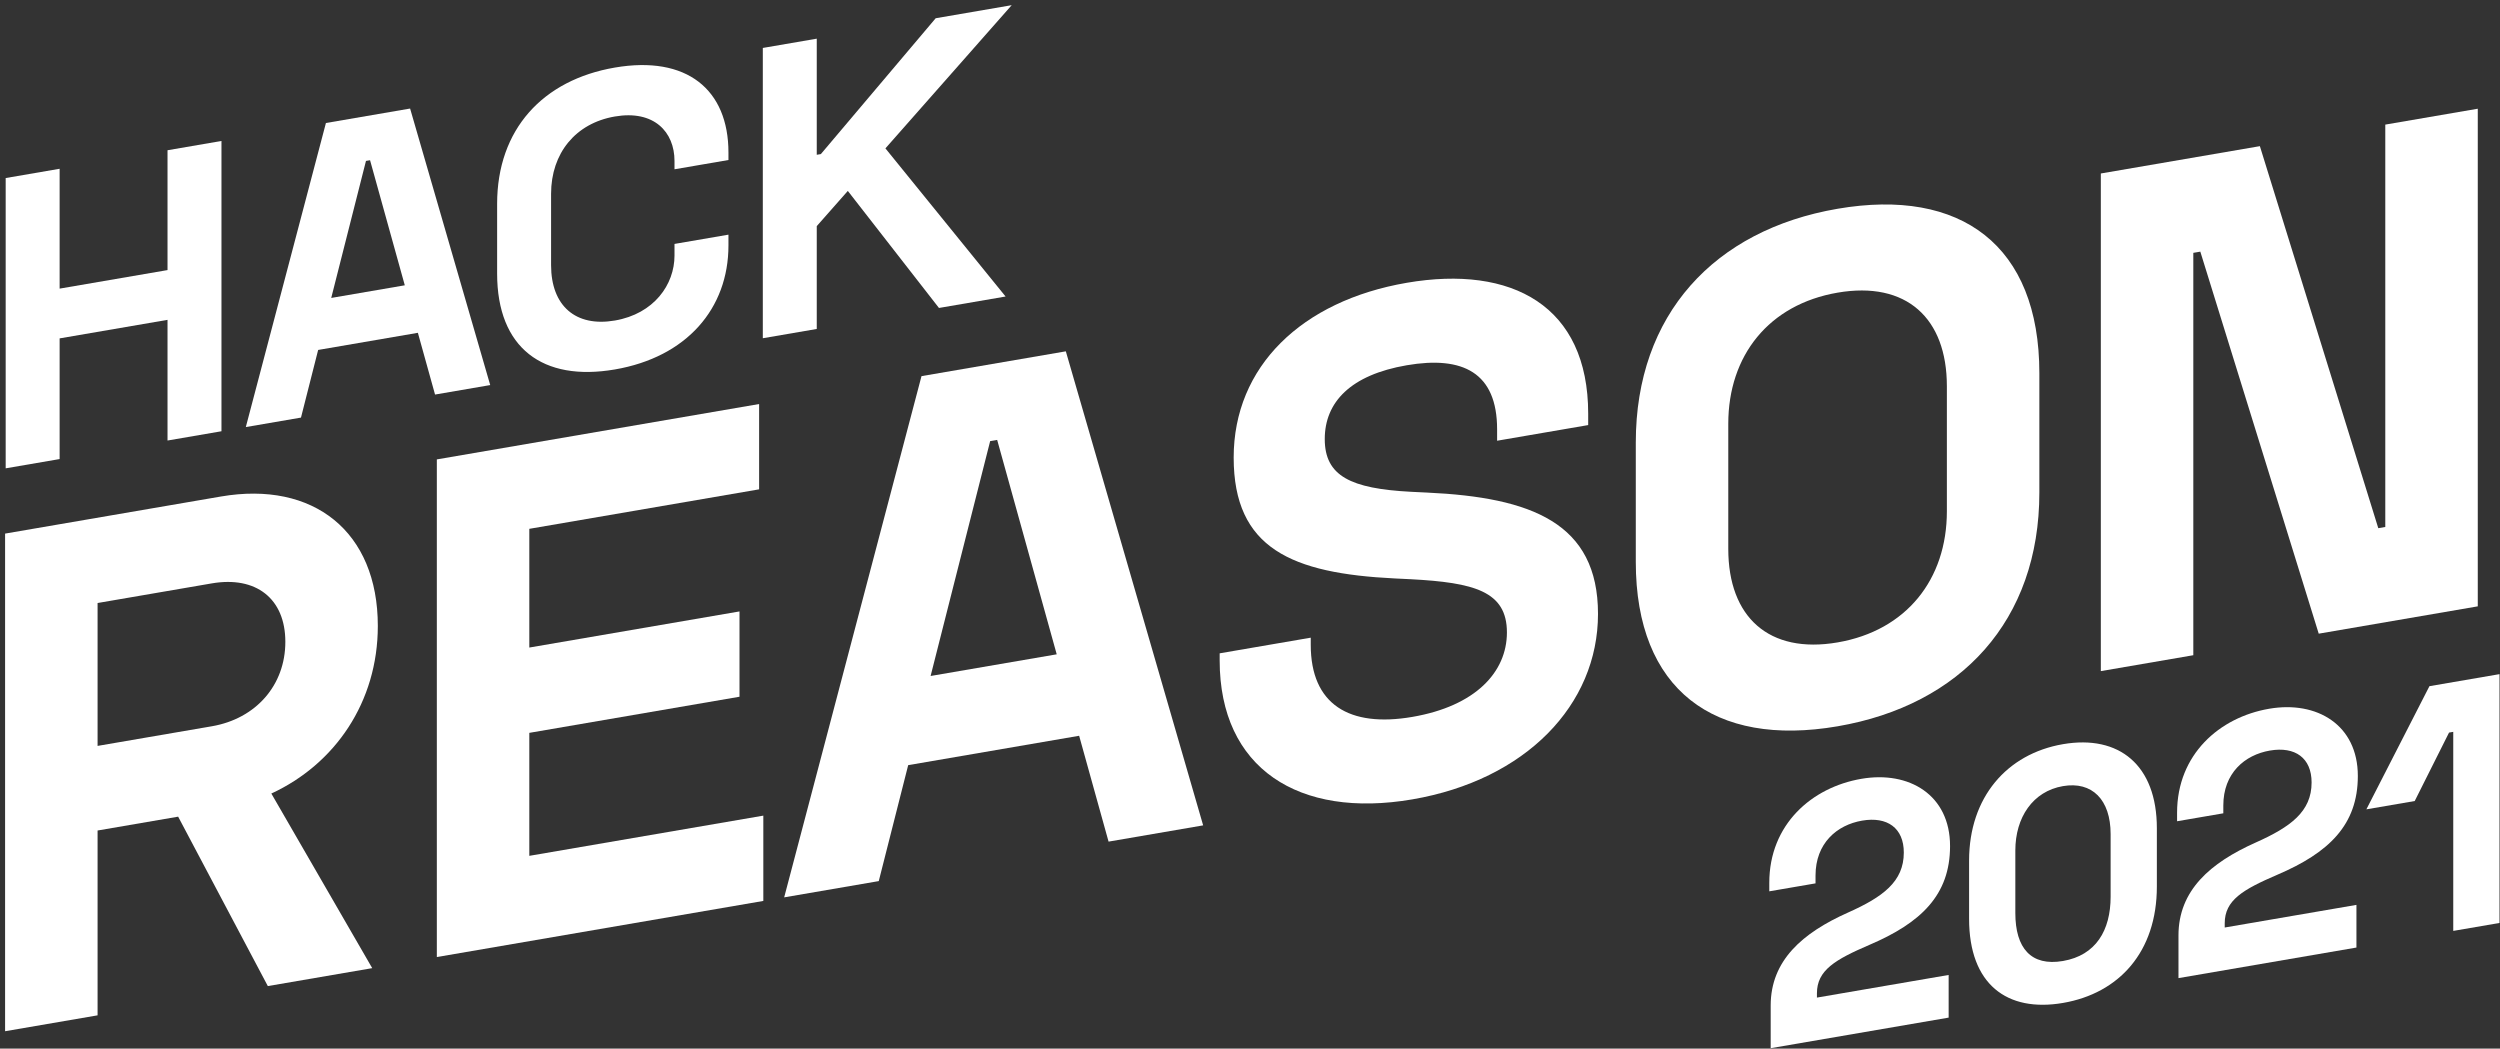 <svg width="422" height="177" viewBox="0 0 422 177" fill="none" xmlns="http://www.w3.org/2000/svg">
<rect x="0" y="0" width="422" height="177" fill="#333333" stroke="none"/>
<path d="M0.958 30.054V79.054L10.065 77.489V57.119L28.278 53.99V74.36L37.384 72.795V23.795L28.278 25.36V45.59L10.065 48.719V28.489L0.958 30.054Z" fill="white"/>
<path d="M55.015 20.765L41.493 72.089L50.806 70.489L53.704 59.071L70.537 56.178L73.435 66.6L82.748 65L69.226 18.323L55.015 20.765ZM55.911 50.291L61.776 27.164L62.465 27.045L68.329 48.158L55.911 50.291Z" fill="white"/>
<path d="M83.915 46.179C83.915 58.779 91.642 64.452 103.784 62.365C115.926 60.279 122.963 52.07 122.963 41.43V39.61L113.856 41.175V43.135C113.856 48.035 110.407 52.967 103.784 54.105C97.161 55.243 93.022 51.615 93.022 44.755V32.715C93.022 25.855 97.161 20.803 103.784 19.665C110.407 18.527 113.856 22.275 113.856 27.175V28.575L122.963 27.01V25.75C122.963 15.11 115.926 9.319 103.784 11.405C91.642 13.492 83.915 21.82 83.915 34.419V46.179Z" fill="white"/>
<path d="M170.777 0.874L157.945 3.079L138.559 26.01L137.869 26.128V6.528L128.763 8.093V57.093L137.869 55.529V38.169L143.112 32.227L158.497 51.984L169.742 50.052L149.459 25.047L170.777 0.874Z" fill="white"/>
<path d="M63.777 105.66C63.777 89.7 52.897 81.129 37.286 83.812L0.859 90.071V174.071L16.471 171.389V140.189L30.071 137.852L45.209 166.45L62.831 163.422L45.801 133.949C56.563 128.979 63.777 118.5 63.777 105.66ZM16.471 101.789L35.748 98.476C43.199 97.196 48.166 101.022 48.166 108.342C48.166 115.662 43.199 121.316 35.748 122.596L16.471 125.909V101.789Z" fill="white"/>
<path d="M73.737 77.548V161.548L128.849 152.078V137.678L89.348 144.466V123.706L124.828 117.609V103.209L89.348 109.306V89.266L128.139 82.6V68.2L73.737 77.548Z" fill="white"/>
<path d="M155.549 63.491L132.368 151.474L148.334 148.73L153.302 129.157L182.159 124.198L187.126 142.065L203.092 139.321L179.912 59.304L155.549 63.491ZM157.086 114.106L167.139 74.459L168.321 74.256L178.374 110.448L157.086 114.106Z" fill="white"/>
<path d="M237.456 47.736C219.716 50.785 208.244 61.876 208.244 77.236C208.244 92.596 218.06 96.789 235.445 97.642L238.165 97.774C248.809 98.346 254.368 99.79 254.368 106.75C254.368 113.47 249.046 119.185 238.402 121.014C227.758 122.843 221.253 118.92 221.253 108.84V107.64L205.879 110.282V111.482C205.879 129.722 219.243 138.226 238.402 134.934C257.561 131.642 269.743 118.988 269.743 103.628C269.743 88.269 258.507 83.959 240.885 83.147L238.165 83.014C227.994 82.482 223.619 80.354 223.619 74.114C223.619 67.874 227.994 63.282 237.456 61.656C246.917 60.031 252.712 62.875 252.712 72.475V74.395L268.087 71.753V69.833C268.087 51.593 255.196 44.688 237.456 47.736Z" fill="white"/>
<path d="M276.122 74.692V94.852C276.122 116.452 289.367 126.176 310.182 122.6C330.997 119.023 344.243 104.747 344.243 83.147V62.987C344.243 41.387 330.997 31.663 310.182 35.24C289.367 38.816 276.122 53.092 276.122 74.692ZM291.733 71.53C291.733 60.01 298.592 51.391 310.182 49.4C321.773 47.408 328.632 53.669 328.632 65.189V86.309C328.632 97.829 321.773 106.448 310.182 108.44C298.592 110.431 291.733 104.17 291.733 92.65V71.53Z" fill="white"/>
<path d="M354.62 29.284V113.284L370.231 110.601V42.681L371.414 42.478L391.401 106.964L418.248 102.351V18.351L402.637 21.033V88.953L401.454 89.156L381.467 24.671L354.62 29.284Z" fill="white"/>
<path d="M298.656 149.015V150.455L306.461 149.114V147.794C306.461 142.334 310.068 139.254 314.326 138.522C318.584 137.791 321.363 139.773 321.363 143.913C321.363 148.833 317.815 151.423 311.902 154.059C304.273 157.47 298.892 162.114 298.892 169.734V176.934L328.932 171.773V164.573L306.698 168.393V167.673C306.698 163.773 309.773 161.985 315.568 159.489C324.26 155.775 329.169 151.092 329.169 142.812C329.169 134.172 322.25 130.081 314.208 131.463C305.811 132.905 298.656 139.175 298.656 149.015Z" fill="white"/>
<path d="M332.383 145.26V155.1C332.383 166.14 338.769 170.922 348.231 169.296C357.692 167.671 364.078 160.693 364.078 149.653V139.813C364.078 129.133 357.692 123.991 348.231 125.616C338.769 127.242 332.383 134.58 332.383 145.26ZM340.189 143.558C340.189 137.978 343.145 133.57 348.231 132.696C353.139 131.853 356.273 134.974 356.273 140.794V151.354C356.273 157.054 353.789 161.261 348.231 162.216C342.85 163.141 340.189 160.058 340.189 154.118V143.558Z" fill="white"/>
<path d="M367.491 137.187V138.627L375.296 137.286V135.966C375.296 130.506 378.903 127.426 383.161 126.694C387.419 125.963 390.198 127.945 390.198 132.085C390.198 137.005 386.65 139.595 380.736 142.231C373.108 145.642 367.727 150.286 367.727 157.906V165.106L397.767 159.945V152.744L375.533 156.565V155.845C375.533 151.945 378.608 150.157 384.403 147.661C393.095 143.947 398.003 139.264 398.003 130.984C398.003 122.344 391.085 118.253 383.043 119.635C374.646 121.077 367.491 127.347 367.491 137.187Z" fill="white"/>
<path d="M410.088 115.827L399.444 136.616L407.604 135.214L413.399 123.658L414.109 123.536V157.136L421.915 155.795V113.795L410.088 115.827Z" fill="white"/>
</svg>
